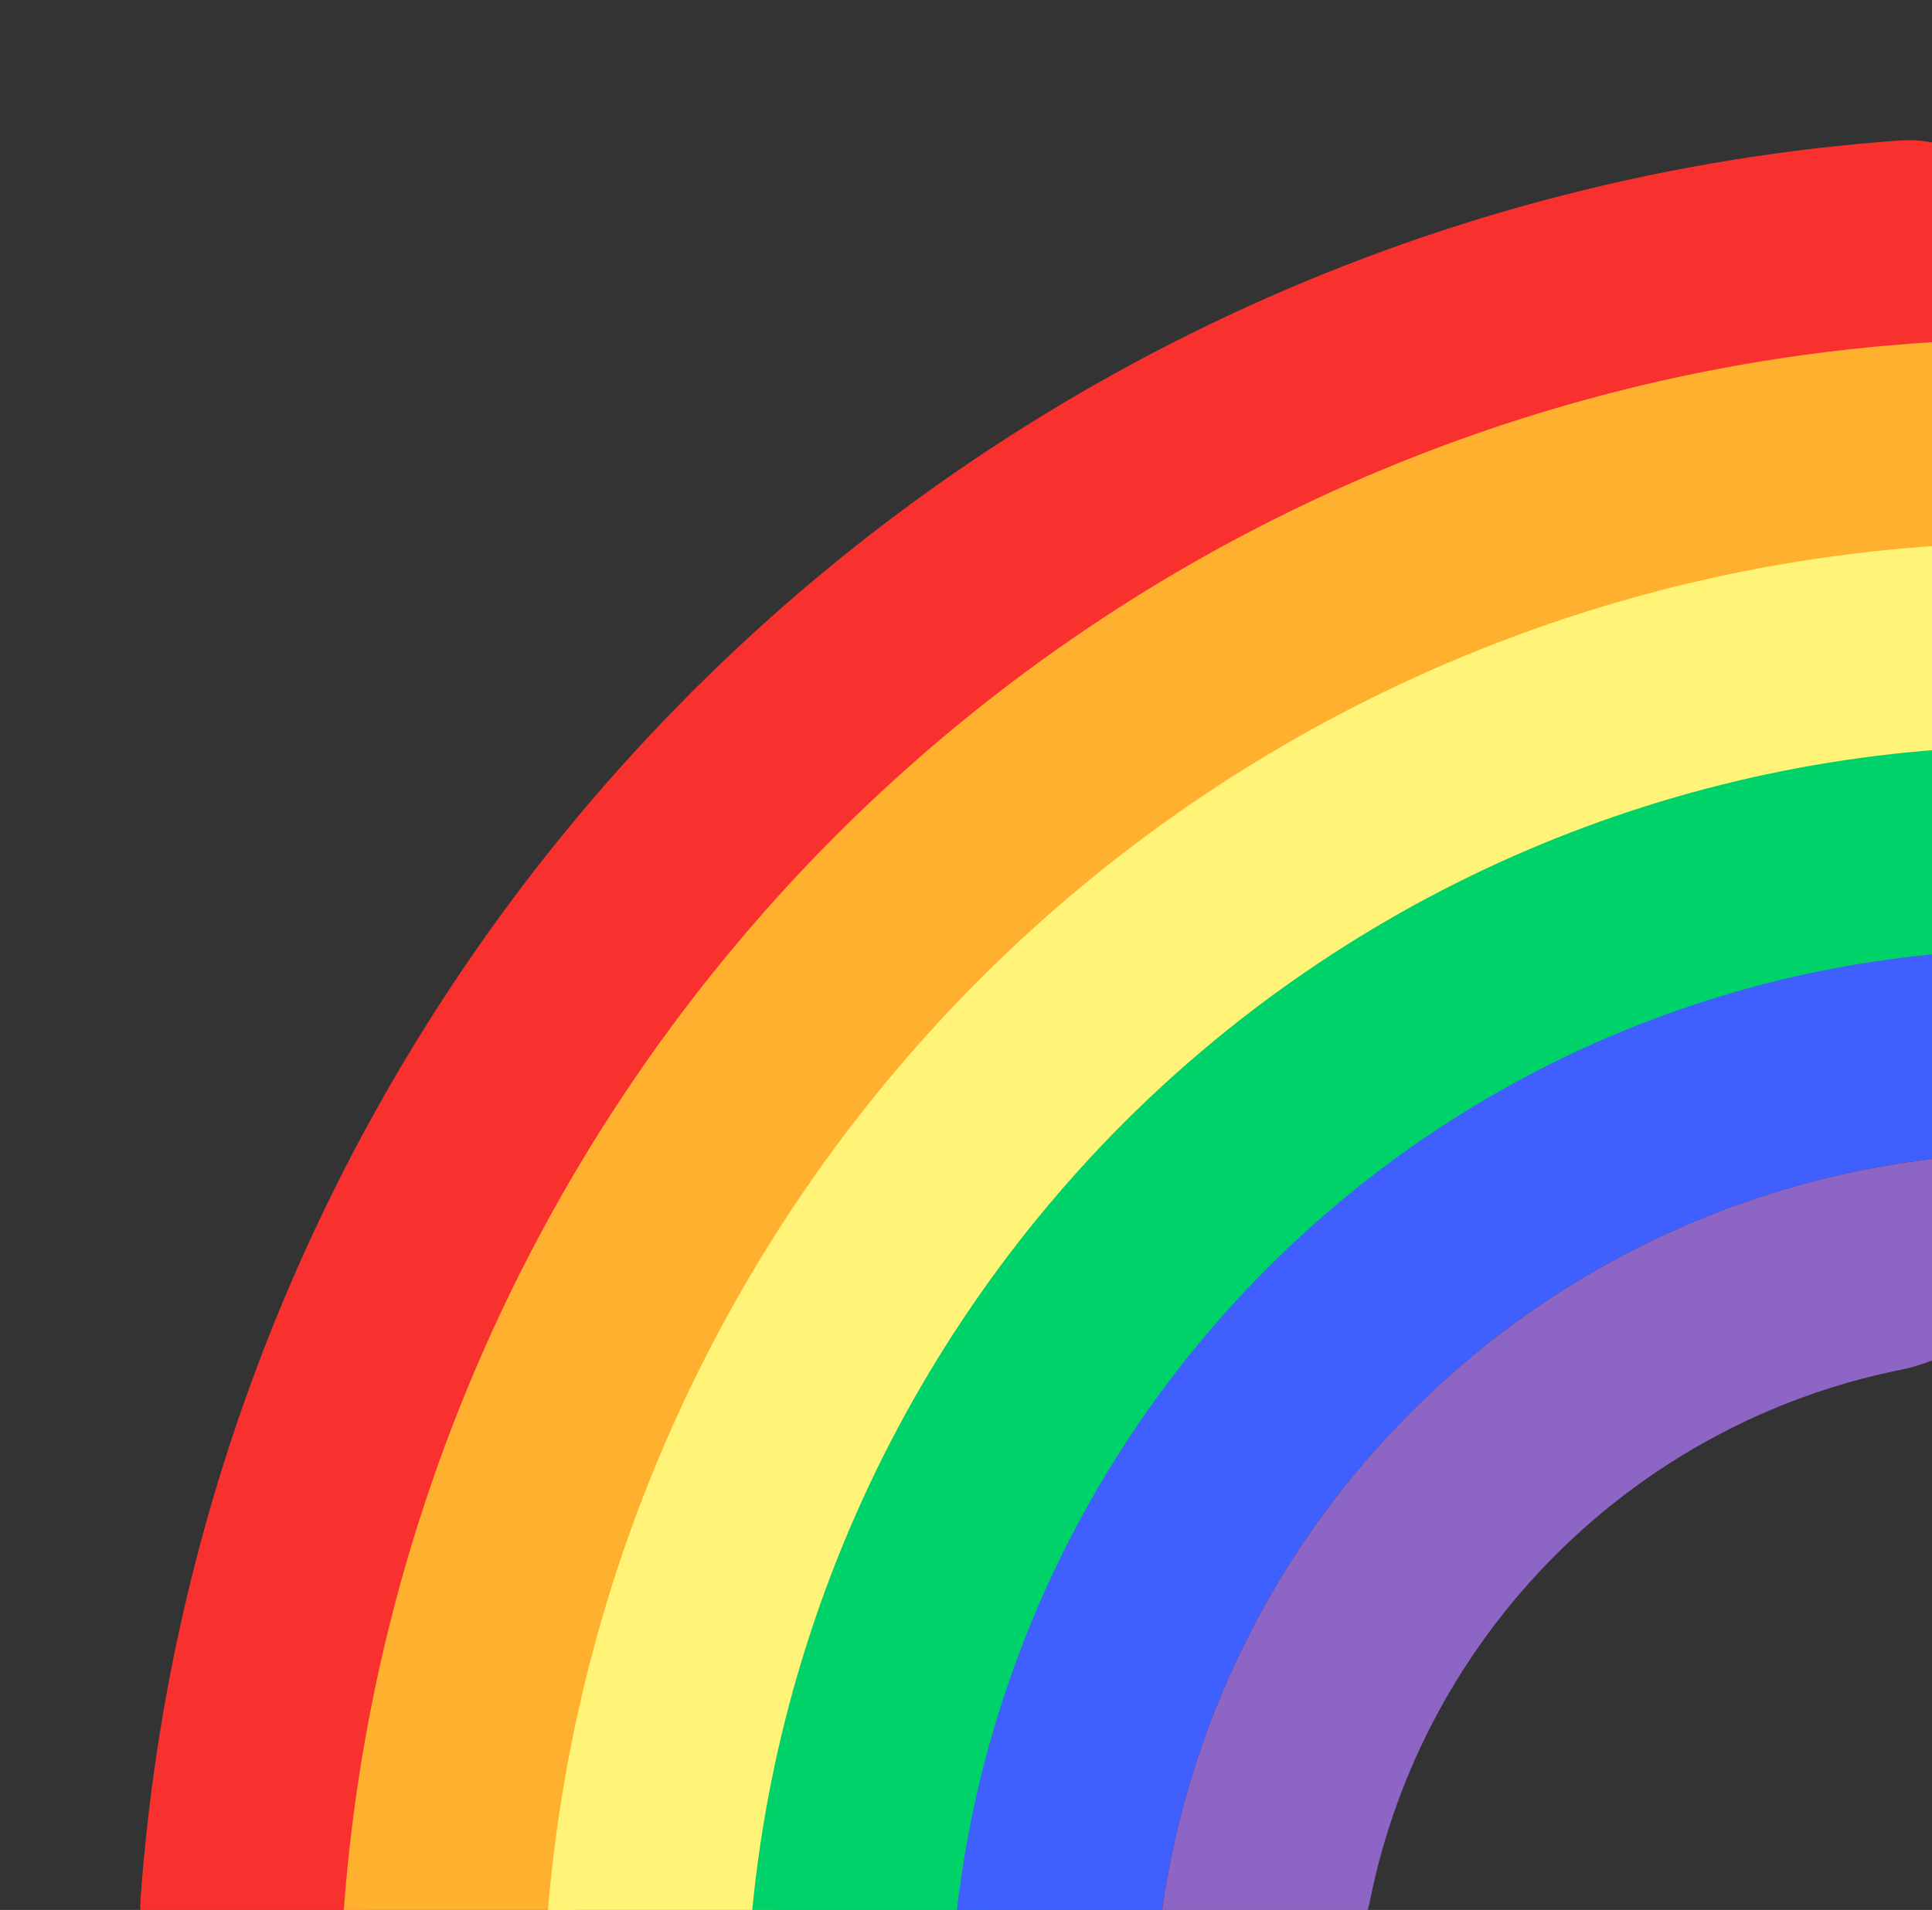 <svg width="89" height="88" viewBox="0 0 89 88" fill="none" xmlns="http://www.w3.org/2000/svg">
<rect x="0" y="0" width="89" height="88" fill="#333333" stroke="none"/>
<path d="M93.75 12.501C93.75 9.049 90.948 6.228 87.505 6.474C66.593 7.971 46.803 16.948 31.875 31.876C16.948 46.803 7.971 66.594 6.474 87.506C6.227 90.949 9.048 93.751 12.5 93.751C12.5 93.751 14.406 93.808 15.625 93.751C21.875 67.188 23.875 56.282 38.5 41.626C53.157 26.969 73.438 18.751 93.75 15.626L93.75 12.501Z" fill="#F8312F"/>
<path d="M93.75 25V15.625C73.031 15.625 53.156 23.844 38.5 38.5C23.875 53.156 15.625 73.031 15.625 93.75H25C28.125 81.25 35.375 61.156 48.25 48.25C61.125 35.375 73.438 29.688 93.75 25Z" fill="#FFB02E"/>
<path d="M93.75 25V34.375C78.125 35.938 66 43.75 54.875 54.875C43.75 66.031 37.5 78.125 34.375 93.75H25C25 75.531 32.25 58.031 45.125 45.125C58 32.25 75.5 25 93.75 25Z" fill="#FFF478"/>
<path d="M61.531 61.531C52.156 70.906 46.875 81.25 43.75 93.75H34.375C34.375 78 40.625 62.906 51.75 51.75C62.875 40.625 78 34.375 93.75 34.375V43.75C79.688 46.875 70.906 52.156 61.531 61.531Z" fill="#00D26A"/>
<path d="M93.75 53.125V43.75C80.5 43.75 67.781 49.031 58.406 58.406C49.031 67.781 43.75 80.5 43.75 93.75H53.125C53.125 82.969 57.406 72.625 65.031 65.031C72.656 57.406 83 53.125 93.75 53.125Z" fill="#3F5FFF"/>
<path d="M93.75 56.25C93.75 59.702 90.924 62.435 87.54 63.117C75.263 65.592 65.592 75.263 63.117 87.54C62.435 90.924 59.702 93.75 56.25 93.75L53.125 93.75C53.125 82.969 57.406 72.625 65.031 65.031C72.656 57.406 83 53.125 93.75 53.125V56.25Z" fill="#8D65C5"/>
</svg>

